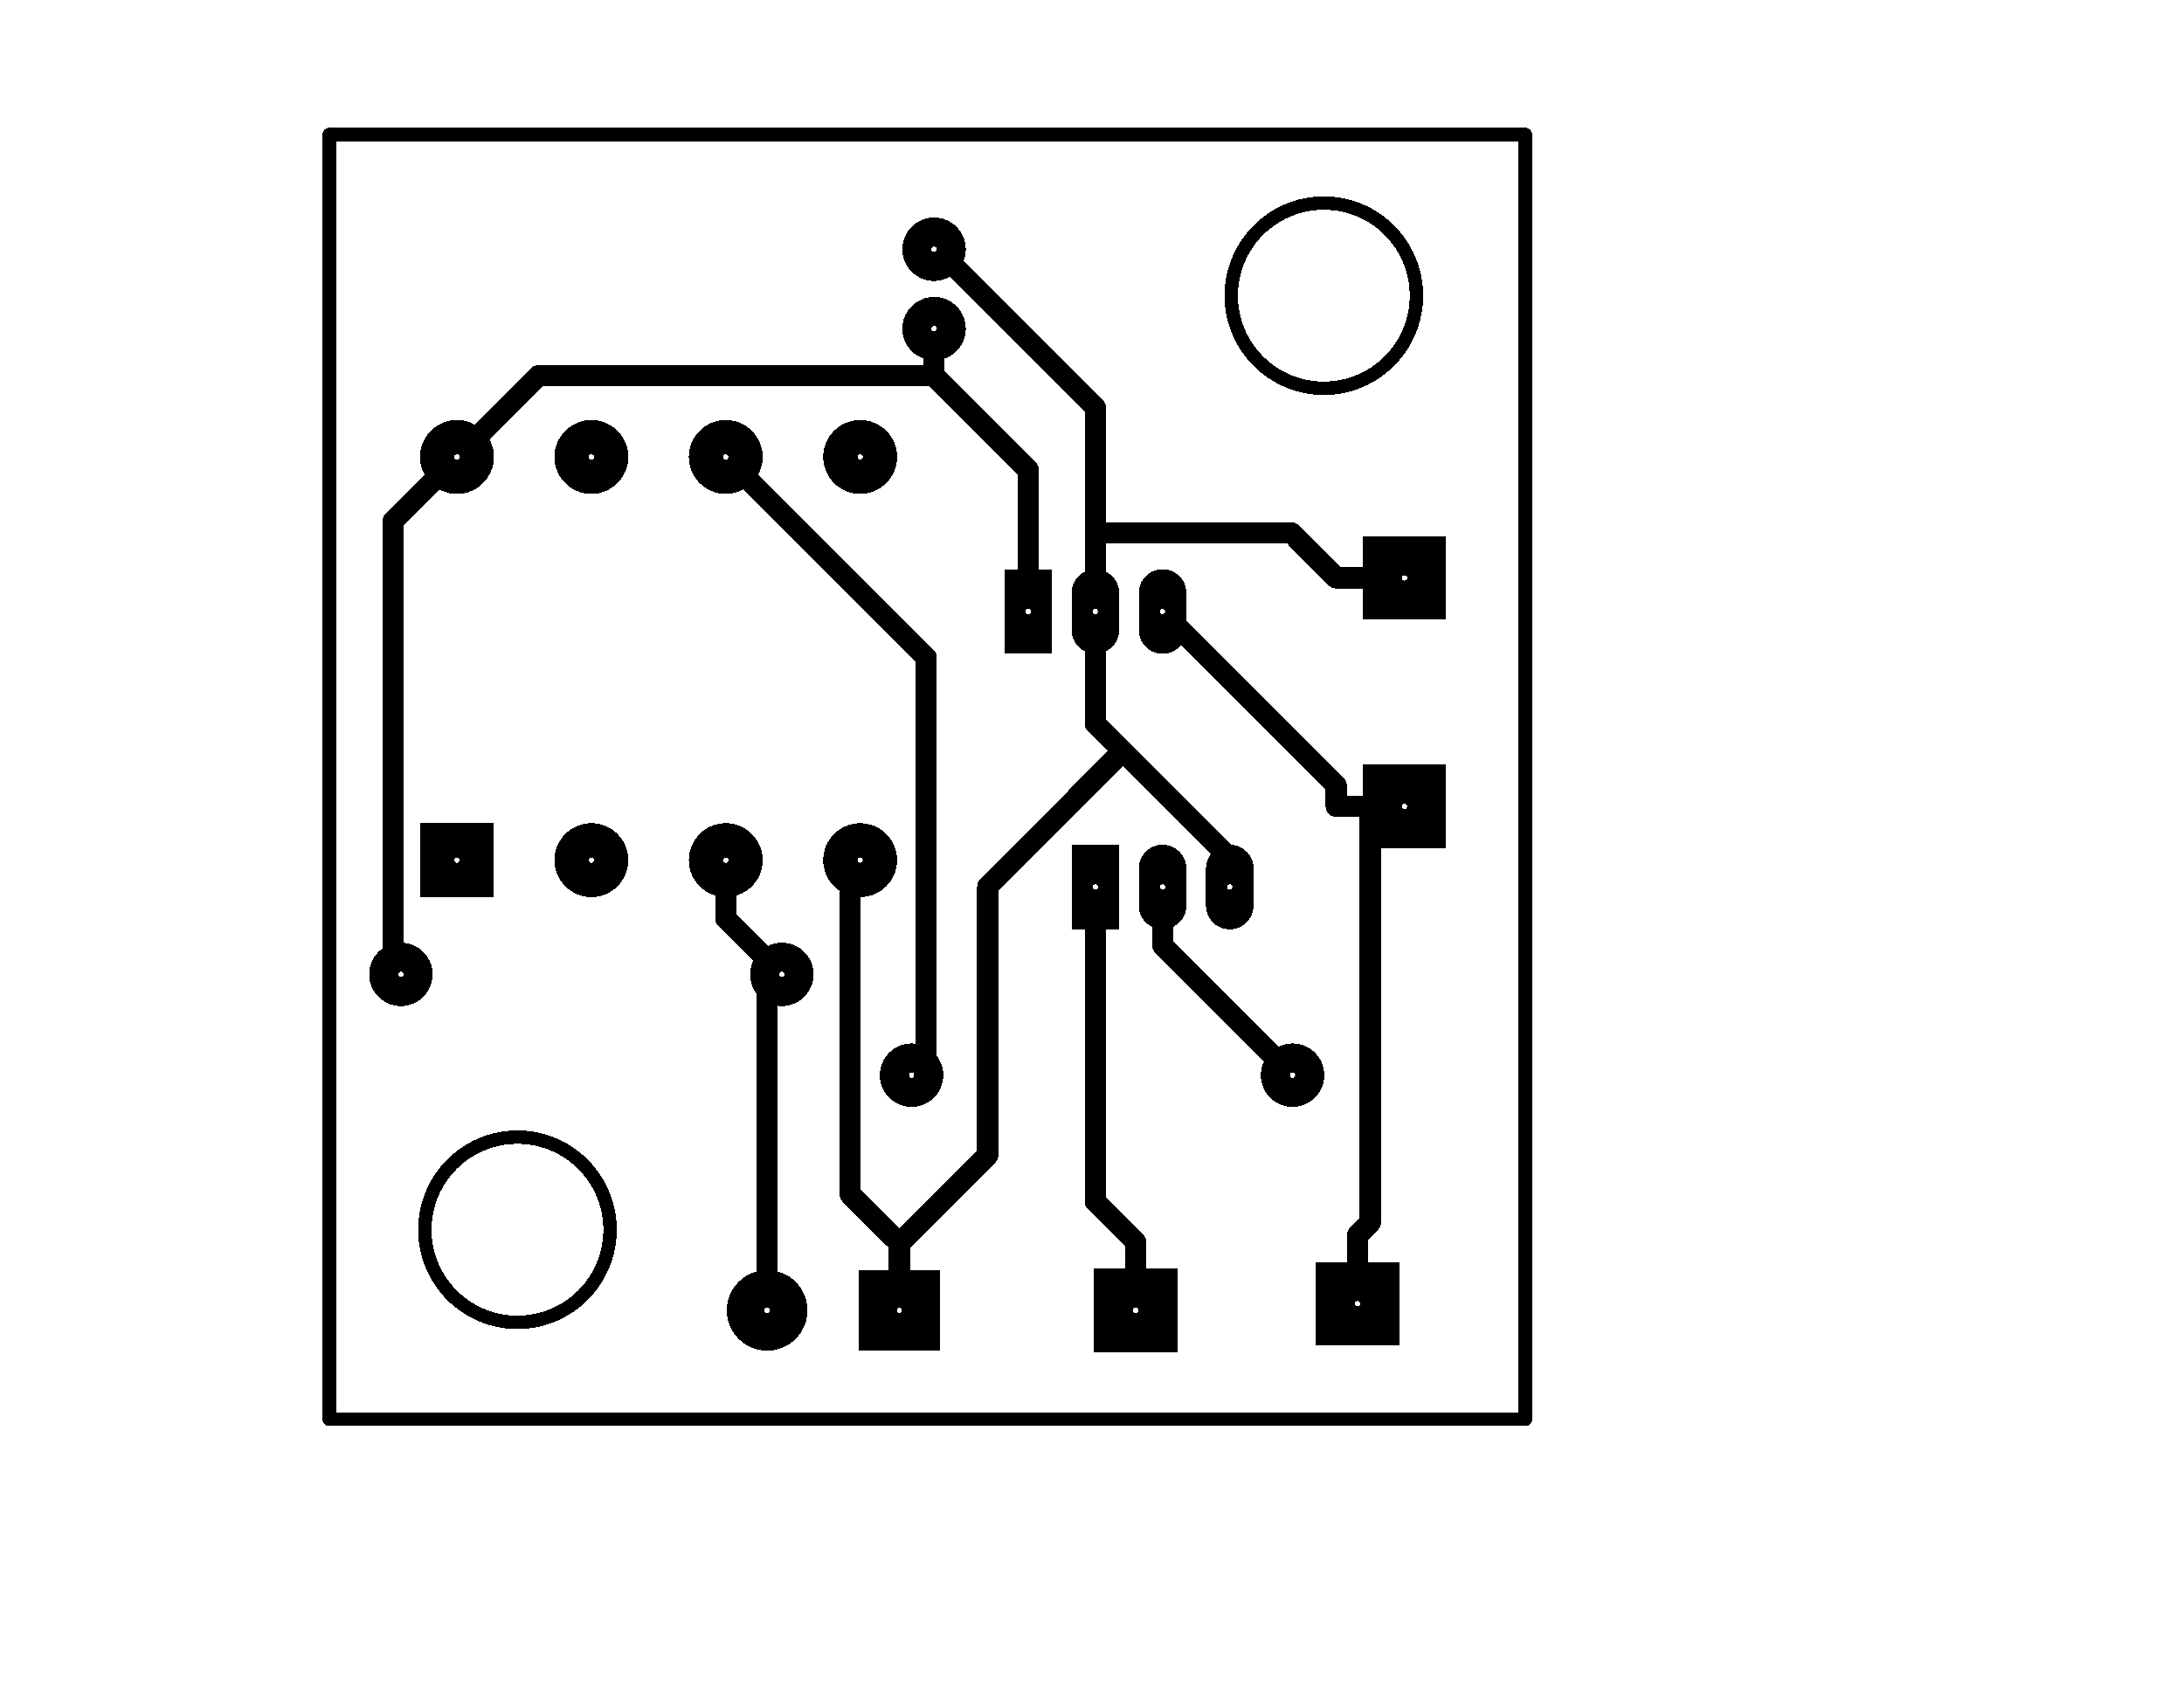 <svg xmlns="http://www.w3.org/2000/svg" xmlns:xlink="http://www.w3.org/1999/xlink" width="41.275mm" height="32.004mm" viewBox="4056 3782 162.5 126"><title></title><style type="text/css">
*[layerid="1"] {stroke:#000000;fill:#000000;}
*[layerid="2"] {stroke:#000000;fill:#000000;}
*[layerid="3"] {stroke:#000000;fill:#000000;}
*[layerid="4"] {stroke:#000000;fill:#000000;}
*[layerid="5"] {stroke:#000000;fill:#000000;}
*[layerid="6"] {stroke:#000000;fill:#000000;}
*[layerid="7"] {stroke:#000000;fill:#000000;}
*[layerid="8"] {stroke:#000000;fill:#000000;}
*[layerid="9"] {stroke:#000000;fill:#000000;}
*[layerid="10"] {stroke:#000000;fill:#000000;}
*[layerid="11"] {stroke:#000000;fill:#000000;}
*[layerid="12"] {stroke:#000000;fill:#000000;}
*[layerid="13"] {stroke:#000000;fill:#000000;}
*[layerid="14"] {stroke:#000000;fill:#000000;}
*[layerid="15"] {stroke:#000000;fill:#000000;}
*[layerid="19"] {stroke:#000000;fill:#000000;}
*[layerid="21"] {stroke:#000000;fill:#000000;}
*[layerid="22"] {stroke:#000000;fill:#000000;}
*[layerid="23"] {stroke:#000000;fill:#000000;}
*[layerid="24"] {stroke:#000000;fill:#000000;}
*[layerid="25"] {stroke:#000000;fill:#000000;}
*[layerid="26"] {stroke:#000000;fill:#000000;}
*[layerid="27"] {stroke:#000000;fill:#000000;}
*[layerid="28"] {stroke:#000000;fill:#000000;}
*[layerid="29"] {stroke:#000000;fill:#000000;}
*[layerid="30"] {stroke:#000000;fill:#000000;}
*[layerid="31"] {stroke:#000000;fill:#000000;}
*[layerid="32"] {stroke:#000000;fill:#000000;}
*[layerid="33"] {stroke:#000000;fill:#000000;}
*[layerid="34"] {stroke:#000000;fill:#000000;}
*[layerid="35"] {stroke:#000000;fill:#000000;}
*[layerid="36"] {stroke:#000000;fill:#000000;}
*[layerid="37"] {stroke:#000000;fill:#000000;}
*[layerid="38"] {stroke:#000000;fill:#000000;}
*[layerid="39"] {stroke:#000000;fill:#000000;}
*[layerid="40"] {stroke:#000000;fill:#000000;}
*[layerid="41"] {stroke:#000000;fill:#000000;}
*[layerid="42"] {stroke:#000000;fill:#000000;}
*[layerid="43"] {stroke:#000000;fill:#000000;}
*[layerid="44"] {stroke:#000000;fill:#000000;}
*[layerid="45"] {stroke:#000000;fill:#000000;}
*[layerid="46"] {stroke:#000000;fill:#000000;}
*[layerid="47"] {stroke:#000000;fill:#000000;}
*[layerid="48"] {stroke:#000000;fill:#000000;}
*[layerid="49"] {stroke:#000000;fill:#000000;}
*[layerid="50"] {stroke:#000000;fill:#000000;}
*[layerid="51"] {stroke:#000000;fill:#000000;}
*[layerid="52"] {stroke:#000000;fill:#000000;}
*[layerid="99"] {stroke:#000000;fill:#000000;}
*[layerid="100"] {stroke:#000000;fill:#000000;}
*[layerid="101"] {stroke:#000000;fill:#000000;}
*[layerid="Hole"] {stroke:#000000;fill:#000000;}
*[layerid="DRCError"] {stroke:#000000;fill:#000000;}
*[fill="none"] {fill: none;}
*[stroke="none"] {stroke: none;}
path, polyline, polygon, line {stroke-linecap:round;}
g[c_partid="part_pad"][layerid="1"] ellipse:not([c_etype="pad_outer"]) {fill:#000000;}
g[c_partid="part_pad"][layerid="1"] polygon:not([c_etype="pad_outer"]) {fill:#000000;}
g[c_partid="part_pad"][layerid="1"] polyline:not([c_etype="pad_outer"]) {stroke:#000000;}
g[c_partid="part_pad"][layerid="2"] ellipse:not([c_etype="pad_outer"]) {fill:#000000;}
g[c_partid="part_pad"][layerid="2"] polygon:not([c_etype="pad_outer"]) {fill:#000000;}
g[c_partid="part_pad"][layerid="2"] polyline:not([c_etype="pad_outer"]) {stroke:#000000;}
g[c_partid="part_pad"][layerid="11"] ellipse:not([c_etype="pad_outer"]) {fill:#000000;}
g[c_partid="part_pad"][layerid="11"] polygon:not([c_etype="pad_outer"]) {fill:#000000;}
g[c_partid="part_pad"][layerid="11"] polyline:not([c_etype="pad_outer"]) {stroke:#000000;}
g[c_partid="part_pad"][layerid="11"] circle {fill:#FFFFFF;}
g[c_partid="part_pad"][layerid="11"] > polyline:nth-of-type(2) {stroke:#FFFFFF;}
g[c_partid="part_pad"][layerid="11"][c_shape="ELLIPSE"]  polyline:nth-last-of-type(1) {stroke:#FFFFFF;}
g[c_partid="part_pad"][layerid="11"][c_shape="RECT"]  polyline:nth-last-of-type(1) {stroke:#FFFFFF;}
g[c_partid="part_pad"][layerid="11"][c_shape="POLYGON"]  polyline:nth-last-of-type(1) {stroke:#FFFFFF;}
g[c_partid="part_via"] > * + circle, #gCurParts g[c_partid="part_via"] > * + circle {fill:#FFFFFF;}
g[c_partid="part_pad"] > polygon[c_etype="pad_outer"], #gCurParts g[c_partid="part_pad"] > polygon[c_etype="pad_outer"] {stroke-linejoin: miter;stroke-miterlimit: 100;}
g[c_partid="part_hole"] > circle {fill: #FFFFFF;}path, polyline, polygon {stroke-linejoin:round;}
rect, circle, ellipse, polyline, line, polygon, path {shape-rendering:crispEdges;}
</style>
<rect x="4056" y="3782" width="162.5" height="126" fill="#FFFFFF" stroke="none"/><polyline points="4122.92 3874.52 4119.26 3870.87 4119.26 3846.74 4120 3846" stroke-width="1.575"  stroke-linecap="round" fill="none" layerid="2" net="GND" id="gge871" locked="0" /><polyline points="4122.92 3879.5 4122.92 3874.52" stroke-width="1.575"  stroke-linecap="round" fill="none" layerid="2" net="GND" id="gge870" locked="0" /><polyline points="4155.42 3825 4152.09 3821.66 4137.5 3821.66" stroke-width="1.575"  stroke-linecap="round" fill="none" layerid="2" net="GND" id="gge869" locked="0" /><polyline points="4125.5 3800.55 4125.73 3800.55 4137.5 3812.32 4137.5 3821.66" stroke-width="1.575"  stroke-linecap="round" fill="none" layerid="2" net="GND" id="gge868" locked="0" /><polyline points="4137.5 3821.66 4137.5 3827.5" stroke-width="1.575"  stroke-linecap="round" fill="none" layerid="2" net="GND" id="gge867" locked="0" /><polyline points="4160.5 3825 4155.42 3825" stroke-width="1.575"  stroke-linecap="round" fill="none" layerid="2" net="GND" id="gge866" locked="0" /><polyline points="4147.5 3848 4147.5 3845.85 4139.54 3837.89" stroke-width="1.575"  stroke-linecap="round" fill="none" layerid="2" net="GND" id="gge865" locked="0" /><polyline points="4137.5 3827.5 4137.5 3835.85 4139.54 3837.89" stroke-width="1.575"  stroke-linecap="round" fill="none" layerid="2" net="GND" id="gge864" locked="0" /><polyline points="4139.54 3837.89 4129.49 3847.95 4129.49 3867.96 4122.92 3874.52" stroke-width="1.575"  stroke-linecap="round" fill="none" layerid="2" net="GND" id="gge863" locked="0" /><polyline points="4085.83 3854.5 4085.27 3853.95 4085.27 3820.73 4090 3816" stroke-width="1.575"  stroke-linecap="round" fill="none" layerid="2" net="+5V" id="gge862" locked="0" /><polyline points="4125.5 3809.96 4125.5 3806.46" stroke-width="1.575"  stroke-linecap="round" fill="none" layerid="2" net="+5V" id="gge861" locked="0" /><polyline points="4132.5 3827.5 4132.5 3816.96 4125.5 3809.96" stroke-width="1.575"  stroke-linecap="round" fill="none" layerid="2" net="+5V" id="gge860" locked="0" /><polyline points="4125.5 3809.96 4096.05 3809.96 4090 3816" stroke-width="1.575"  stroke-linecap="round" fill="none" layerid="2" net="+5V" id="gge859" locked="0" /><polyline points="4113.08 3879.5 4113.08 3855.59 4114.17 3854.5" stroke-width="1.575"  stroke-linecap="round" fill="none" layerid="2" net="THERMISTOR_OUT" id="gge858" locked="0" /><polyline points="4114.17 3854.5 4110 3850.33 4110 3846" stroke-width="1.575"  stroke-linecap="round" fill="none" layerid="2" net="THERMISTOR_OUT" id="gge857" locked="0" /><polyline points="4152.17 3862 4142.5 3852.33 4142.5 3848" stroke-width="1.575"  stroke-linecap="round" fill="none" layerid="2" net="R2_1" id="gge856" locked="0" /><polyline points="4140.5 3874.42 4137.5 3871.42 4137.5 3848" stroke-width="1.575"  stroke-linecap="round" fill="none" layerid="2" net="FAN-OUTPUT_1" id="gge855" locked="0" /><polyline points="4140.5 3879.5 4140.5 3874.42" stroke-width="1.575"  stroke-linecap="round" fill="none" layerid="2" net="FAN-OUTPUT_1" id="gge854" locked="0" /><polyline points="4123.83 3862 4124.92 3860.91 4124.92 3830.92 4110 3816" stroke-width="1.575"  stroke-linecap="round" fill="none" layerid="2" net="MOSFET_CONTROLL" id="gge853" locked="0" /><polyline points="4142.5 3827.5 4155.42 3840.42 4155.42 3842" stroke-width="1.575"  stroke-linecap="round" fill="none" layerid="2" net="+12V" id="gge852" locked="0" /><polyline points="4160.5 3842 4157.96 3842" stroke-width="1.575"  stroke-linecap="round" fill="none" layerid="2" net="+12V" id="gge851" locked="0" /><polyline points="4157.96 3842 4155.42 3842" stroke-width="1.575"  stroke-linecap="round" fill="none" layerid="2" net="+12V" id="gge850" locked="0" /><polyline points="4157.96 3842 4157.96 3872.96 4157 3873.92" stroke-width="1.575"  stroke-linecap="round" fill="none" layerid="2" net="+12V" id="gge849" locked="0" /><polyline points="4157 3879 4157 3873.92" stroke-width="1.575"  stroke-linecap="round" fill="none" layerid="2" net="+12V" id="gge848" locked="0" /><g c_partid="part_pad" c_etype="pinpart" c_origin="4090,3846" layerid="11" number="1" net="" plated ="Y"  id="gge22" locked="0" c_rotation="0" c_width="5.5" c_height="5.5" title="" c_shape="RECT" pasteexpansion="0" solderexpansion="0.4"><polygon  c_etype="pad_shell" points="4087.25 3843.25 4092.75 3843.25 4092.75 3848.75 4087.25 3848.75" layerid="11" stroke-width="0" /><circle c_etype="pad_hole" cx="4090" cy="3846" r="0.197" layerid="11" stroke-width="0"/></g><g c_partid="part_pad" c_etype="pinpart" c_origin="4100,3846" layerid="11" number="2" net="" plated ="Y"  id="gge27" locked="0" c_rotation="0" c_width="5.5" c_height="5.5" title="" c_shape="ELLIPSE" pasteexpansion="0" solderexpansion="0.4"><ellipse c_etype="pad_shell" cx="4100" cy="3846" rx="2.75" ry="2.75" layerid="11" stroke-width="0"/><circle c_etype="pad_hole" cx="4100" cy="3846" r="0.197" layerid="11" stroke-width="0"/></g><g c_partid="part_pad" c_etype="pinpart" c_origin="4110,3846" layerid="11" number="3" net="THERMISTOR_OUT" plated ="Y"  id="gge32" locked="0" c_rotation="0" c_width="5.5" c_height="5.5" title="THERMISTOR_OUT" c_shape="ELLIPSE" pasteexpansion="0" solderexpansion="0.4"><ellipse c_etype="pad_shell" cx="4110" cy="3846" rx="2.75" ry="2.75" layerid="11" stroke-width="0"/><circle c_etype="pad_hole" cx="4110" cy="3846" r="0.197" layerid="11" stroke-width="0"/></g><g c_partid="part_pad" c_etype="pinpart" c_origin="4120,3846" layerid="11" number="4" net="GND" plated ="Y"  id="gge37" locked="0" c_rotation="0" c_width="5.5" c_height="5.5" title="GND" c_shape="ELLIPSE" pasteexpansion="0" solderexpansion="0.4"><ellipse c_etype="pad_shell" cx="4120" cy="3846" rx="2.75" ry="2.75" layerid="11" stroke-width="0"/><circle c_etype="pad_hole" cx="4120" cy="3846" r="0.197" layerid="11" stroke-width="0"/></g><g c_partid="part_pad" c_etype="pinpart" c_origin="4120,3816" layerid="11" number="5" net="" plated ="Y"  id="gge42" locked="0" c_rotation="0" c_width="5.5" c_height="5.5" title="" c_shape="ELLIPSE" pasteexpansion="0" solderexpansion="0.4"><ellipse c_etype="pad_shell" cx="4120" cy="3816" rx="2.75" ry="2.75" layerid="11" stroke-width="0"/><circle c_etype="pad_hole" cx="4120" cy="3816" r="0.197" layerid="11" stroke-width="0"/></g><g c_partid="part_pad" c_etype="pinpart" c_origin="4110,3816" layerid="11" number="6" net="MOSFET_CONTROLL" plated ="Y"  id="gge47" locked="0" c_rotation="0" c_width="5.5" c_height="5.5" title="MOSFET_CONTROLL" c_shape="ELLIPSE" pasteexpansion="0" solderexpansion="0.4"><ellipse c_etype="pad_shell" cx="4110" cy="3816" rx="2.75" ry="2.75" layerid="11" stroke-width="0"/><circle c_etype="pad_hole" cx="4110" cy="3816" r="0.197" layerid="11" stroke-width="0"/></g><g c_partid="part_pad" c_etype="pinpart" c_origin="4100,3816" layerid="11" number="7" net="" plated ="Y"  id="gge52" locked="0" c_rotation="0" c_width="5.5" c_height="5.5" title="" c_shape="ELLIPSE" pasteexpansion="0" solderexpansion="0.4"><ellipse c_etype="pad_shell" cx="4100" cy="3816" rx="2.75" ry="2.75" layerid="11" stroke-width="0"/><circle c_etype="pad_hole" cx="4100" cy="3816" r="0.197" layerid="11" stroke-width="0"/></g><g c_partid="part_pad" c_etype="pinpart" c_origin="4090,3816" layerid="11" number="8" net="+5V" plated ="Y"  id="gge57" locked="0" c_rotation="0" c_width="5.5" c_height="5.5" title="+5V" c_shape="ELLIPSE" pasteexpansion="0" solderexpansion="0.4"><ellipse c_etype="pad_shell" cx="4090" cy="3816" rx="2.75" ry="2.75" layerid="11" stroke-width="0"/><circle c_etype="pad_hole" cx="4090" cy="3816" r="0.197" layerid="11" stroke-width="0"/></g><g c_partid="part_pad" c_etype="pinpart" c_origin="4147.5,3848" layerid="11" number="3" net="GND" plated ="Y"  id="gge92" locked="0" c_rotation="0" c_width="3.543" c_height="6.299" title="GND" c_shape="OVAL" pasteexpansion="0" solderexpansion="0.4"><polyline  c_etype="pad_shell" points="4147.5 3846.622 4147.5 3849.378" layerid="11" stroke-width="3.543" /><circle c_etype="pad_hole" cx="4147.5" cy="3848" r="0.197" layerid="11" stroke-width="0"/></g><g c_partid="part_pad" c_etype="pinpart" c_origin="4142.5,3848" layerid="11" number="2" net="R2_1" plated ="Y"  id="gge97" locked="0" c_rotation="0" c_width="3.543" c_height="6.299" title="R2_1" c_shape="OVAL" pasteexpansion="0" solderexpansion="0.4"><polyline  c_etype="pad_shell" points="4142.5 3846.622 4142.5 3849.378" layerid="11" stroke-width="3.543" /><circle c_etype="pad_hole" cx="4142.5" cy="3848" r="0.197" layerid="11" stroke-width="0"/></g><g c_partid="part_pad" c_etype="pinpart" c_origin="4137.5,3848" layerid="11" number="1" net="FAN-OUTPUT_1" plated ="Y"  id="gge102" locked="0" c_rotation="0" c_width="3.543" c_height="6.299" title="FAN-OUTPUT_1" c_shape="RECT" pasteexpansion="0" solderexpansion="0.4"><polygon  c_etype="pad_shell" points="4135.728 3844.85 4139.272 3844.85 4139.272 3851.15 4135.728 3851.15" layerid="11" stroke-width="0" /><circle c_etype="pad_hole" cx="4137.5" cy="3848" r="0.197" layerid="11" stroke-width="0"/></g><g c_partid="part_pad" c_etype="pinpart" c_origin="4140.5,3879.5" layerid="11" number="1" net="FAN-OUTPUT_1" plated ="Y"  id="gge117" locked="0" c_rotation="270" c_width="6.2" c_height="6.2" title="FAN-OUTPUT_1" c_shape="RECT" pasteexpansion="0" solderexpansion="0.4"><polygon  c_etype="pad_shell" points="4143.6 3876.4 4143.6 3882.6 4137.4 3882.6 4137.4 3876.4" layerid="11" stroke-width="0" /><circle c_etype="pad_hole" cx="4140.5" cy="3879.5" r="0.197" layerid="11" stroke-width="0"/></g><g c_partid="part_pad" c_etype="pinpart" c_origin="4157,3879" layerid="11" number="1" net="+12V" plated ="Y"  id="gge132" locked="0" c_rotation="270" c_width="6.2" c_height="6.2" title="+12V" c_shape="RECT" pasteexpansion="0" solderexpansion="0.4"><polygon  c_etype="pad_shell" points="4160.1 3875.9 4160.1 3882.1 4153.9 3882.1 4153.9 3875.9" layerid="11" stroke-width="0" /><circle c_etype="pad_hole" cx="4157" cy="3879" r="0.197" layerid="11" stroke-width="0"/></g><g c_partid="part_pad" c_etype="pinpart" c_origin="4160.5,3842" layerid="11" number="1" net="+12V" plated ="Y"  id="gge147" locked="0" c_rotation="270" c_width="6.2" c_height="6.2" title="+12V" c_shape="RECT" pasteexpansion="0" solderexpansion="0.4"><polygon  c_etype="pad_shell" points="4163.6 3838.9 4163.6 3845.1 4157.4 3845.1 4157.4 3838.9" layerid="11" stroke-width="0" /><circle c_etype="pad_hole" cx="4160.5" cy="3842" r="0.197" layerid="11" stroke-width="0"/></g><g c_partid="part_pad" c_etype="pinpart" c_origin="4160.5,3825" layerid="11" number="1" net="GND" plated ="Y"  id="gge162" locked="0" c_rotation="270" c_width="6.2" c_height="6.2" title="GND" c_shape="RECT" pasteexpansion="0" solderexpansion="0.4"><polygon  c_etype="pad_shell" points="4163.6 3821.9 4163.6 3828.1 4157.4 3828.1 4157.4 3821.9" layerid="11" stroke-width="0" /><circle c_etype="pad_hole" cx="4160.5" cy="3825" r="0.197" layerid="11" stroke-width="0"/></g><g c_partid="part_pad" c_etype="pinpart" c_origin="4142.5,3827.5" layerid="11" number="3" net="+12V" plated ="Y"  id="gge177" locked="0" c_rotation="0" c_width="3.543" c_height="6.299" title="+12V" c_shape="OVAL" pasteexpansion="0" solderexpansion="0.4"><polyline  c_etype="pad_shell" points="4142.5 3826.122 4142.5 3828.878" layerid="11" stroke-width="3.543" /><circle c_etype="pad_hole" cx="4142.5" cy="3827.5" r="0.197" layerid="11" stroke-width="0"/></g><g c_partid="part_pad" c_etype="pinpart" c_origin="4137.5,3827.5" layerid="11" number="2" net="GND" plated ="Y"  id="gge182" locked="0" c_rotation="0" c_width="3.543" c_height="6.299" title="GND" c_shape="OVAL" pasteexpansion="0" solderexpansion="0.4"><polyline  c_etype="pad_shell" points="4137.5 3826.122 4137.5 3828.878" layerid="11" stroke-width="3.543" /><circle c_etype="pad_hole" cx="4137.5" cy="3827.5" r="0.197" layerid="11" stroke-width="0"/></g><g c_partid="part_pad" c_etype="pinpart" c_origin="4132.5,3827.5" layerid="11" number="1" net="+5V" plated ="Y"  id="gge187" locked="0" c_rotation="0" c_width="3.543" c_height="6.299" title="+5V" c_shape="RECT" pasteexpansion="0" solderexpansion="0.4"><polygon  c_etype="pad_shell" points="4130.728 3824.35 4134.272 3824.35 4134.272 3830.65 4130.728 3830.65" layerid="11" stroke-width="0" /><circle c_etype="pad_hole" cx="4132.5" cy="3827.5" r="0.197" layerid="11" stroke-width="0"/></g><g c_partid="part_pad" c_etype="pinpart" c_origin="4152.173,3862" layerid="11" number="1" net="R2_1" plated ="Y"  id="gge199" locked="0" c_rotation="180" c_width="4.724" c_height="4.724" title="R2_1" c_shape="ELLIPSE" pasteexpansion="0" solderexpansion="0.4"><ellipse c_etype="pad_shell" cx="4152.173" cy="3862" rx="2.362" ry="2.362" layerid="11" stroke-width="0"/><circle c_etype="pad_hole" cx="4152.173" cy="3862" r="0.197" layerid="11" stroke-width="0"/></g><g c_partid="part_pad" c_etype="pinpart" c_origin="4123.827,3862" layerid="11" number="2" net="MOSFET_CONTROLL" plated ="Y"  id="gge204" locked="0" c_rotation="180" c_width="4.724" c_height="4.724" title="MOSFET_CONTROLL" c_shape="ELLIPSE" pasteexpansion="0" solderexpansion="0.4"><ellipse c_etype="pad_shell" cx="4123.827" cy="3862" rx="2.362" ry="2.362" layerid="11" stroke-width="0"/><circle c_etype="pad_hole" cx="4123.827" cy="3862" r="0.197" layerid="11" stroke-width="0"/></g><g c_partid="part_pad" c_etype="pinpart" c_origin="4085.827,3854.5" layerid="11" number="1" net="+5V" plated ="Y"  id="gge216" locked="0" c_rotation="0" c_width="4.724" c_height="4.724" title="+5V" c_shape="ELLIPSE" pasteexpansion="0" solderexpansion="0.4"><ellipse c_etype="pad_shell" cx="4085.827" cy="3854.5" rx="2.362" ry="2.362" layerid="11" stroke-width="0"/><circle c_etype="pad_hole" cx="4085.827" cy="3854.5" r="0.197" layerid="11" stroke-width="0"/></g><g c_partid="part_pad" c_etype="pinpart" c_origin="4114.173,3854.5" layerid="11" number="2" net="THERMISTOR_OUT" plated ="Y"  id="gge221" locked="0" c_rotation="0" c_width="4.724" c_height="4.724" title="THERMISTOR_OUT" c_shape="ELLIPSE" pasteexpansion="0" solderexpansion="0.4"><ellipse c_etype="pad_shell" cx="4114.173" cy="3854.5" rx="2.362" ry="2.362" layerid="11" stroke-width="0"/><circle c_etype="pad_hole" cx="4114.173" cy="3854.5" r="0.197" layerid="11" stroke-width="0"/></g><g c_partid="part_pad" c_etype="pinpart" c_origin="4125.5,3800.545" layerid="11" number="2" net="GND" plated ="Y"  id="gge238" locked="0" c_rotation="180" c_width="4.724" c_height="4.724" title="GND" c_shape="ELLIPSE" pasteexpansion="0" solderexpansion="0.4"><ellipse c_etype="pad_shell" cx="4125.5" cy="3800.545" rx="2.362" ry="2.362" layerid="11" stroke-width="0"/><circle c_etype="pad_hole" cx="4125.5" cy="3800.545" r="0.197" layerid="11" stroke-width="0"/></g><g c_partid="part_pad" c_etype="pinpart" c_origin="4125.5,3806.455" layerid="11" number="1" net="+5V" plated ="Y"  id="gge243" locked="0" c_rotation="180" c_width="4.724" c_height="4.724" title="+5V" c_shape="ELLIPSE" pasteexpansion="0" solderexpansion="0.4"><ellipse c_etype="pad_shell" cx="4125.5" cy="3806.455" rx="2.362" ry="2.362" layerid="11" stroke-width="0"/><circle c_etype="pad_hole" cx="4125.5" cy="3806.455" r="0.197" layerid="11" stroke-width="0"/></g><g c_partid="part_pad" c_etype="pinpart" c_origin="4122.921,3879.5" layerid="11" number="1" net="GND" plated ="Y"  id="gge271" locked="0" c_rotation="180" c_width="6" c_height="6" title="GND" c_shape="RECT" pasteexpansion="0" solderexpansion="0.4"><polygon  c_etype="pad_shell" points="4125.921 3882.5 4119.921 3882.5 4119.921 3876.5 4125.921 3876.5" layerid="11" stroke-width="0" /><circle c_etype="pad_hole" cx="4122.921" cy="3879.5" r="0.197" layerid="11" stroke-width="0"/></g><g c_partid="part_pad" c_etype="pinpart" c_origin="4113.079,3879.5" layerid="11" number="2" net="THERMISTOR_OUT" plated ="Y"  id="gge276" locked="0" c_rotation="180" c_width="6" c_height="6" title="THERMISTOR_OUT" c_shape="ELLIPSE" pasteexpansion="0" solderexpansion="0.4"><ellipse c_etype="pad_shell" cx="4113.079" cy="3879.5" rx="3" ry="3" layerid="11" stroke-width="0"/><circle c_etype="pad_hole" cx="4113.079" cy="3879.5" r="0.197" layerid="11" stroke-width="0"/></g><g c_partid="part_hole" c_etype="pinpart" c_shapetype="group" c_origin="4094.5,3873.5" layerid="11" id="gge569" locked="0" ><circle cx="4094.5" cy="3873.5" r="6.89"  stroke-width="1" fill-opacity="0" /></g><g c_partid="part_hole" c_etype="pinpart" c_shapetype="group" c_origin="4154.5,3804" layerid="11" id="gge564" locked="0" ><circle cx="4154.5" cy="3804" r="6.89"  stroke-width="1" fill-opacity="0" /></g><polyline points="4080.5 3792 4169.5 3792 4169.5 3887.61 4080.5 3887.61 4080.5 3792" stroke-width="1"  stroke-linecap="round" fill="none" layerid="10" net="" id="gge758" locked="0" /></svg>